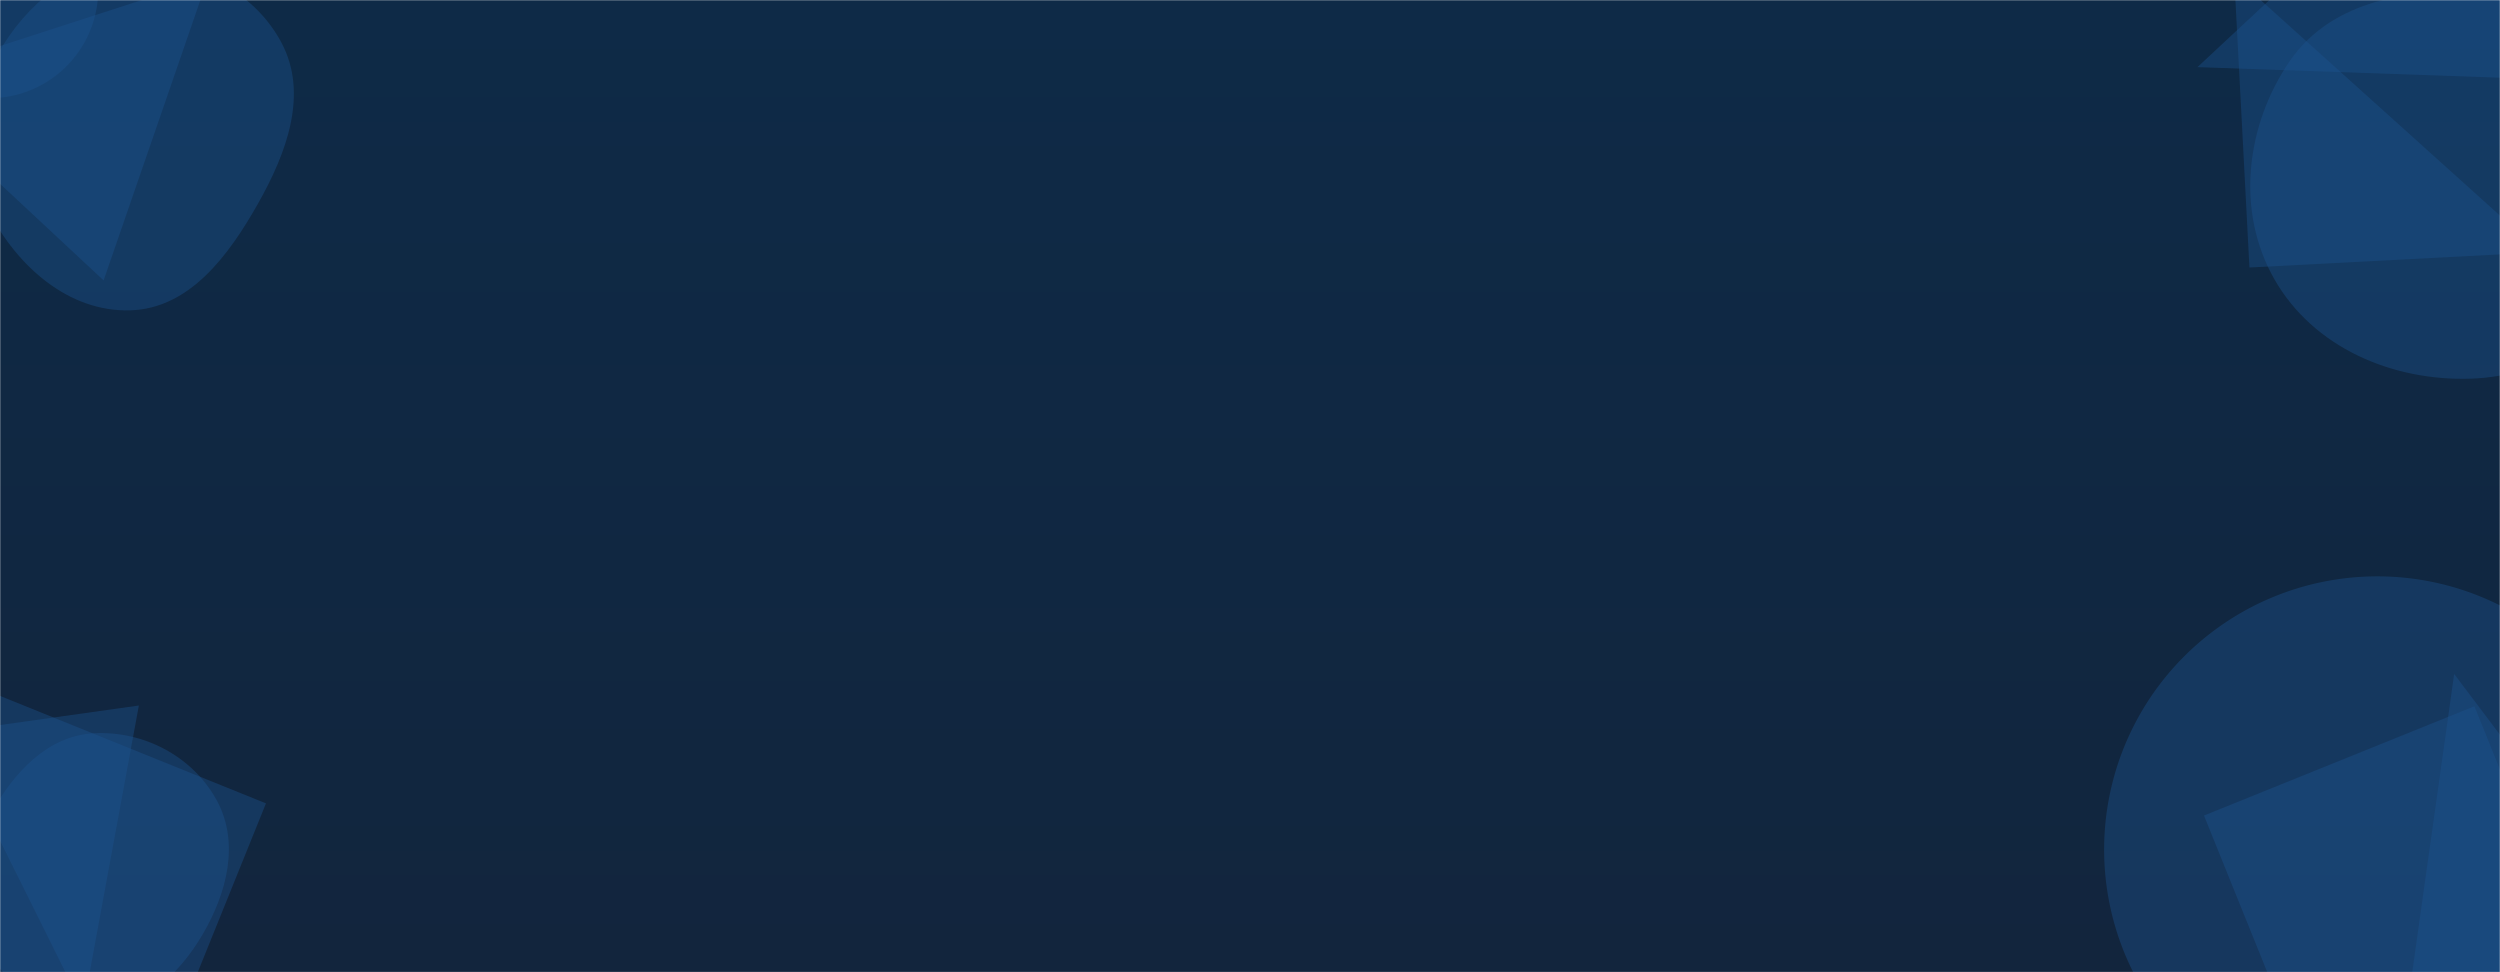 <svg xmlns="http://www.w3.org/2000/svg" version="1.1" xmlns:xlink="http://www.w3.org/1999/xlink" xmlns:svgjs="http://svgjs.com/svgjs" width="1440" height="560" preserveAspectRatio="none" viewBox="0 0 1440 560"><g mask="url(&quot;#SvgjsMask1070&quot;)" fill="none"><rect width="1440" height="560" x="0" y="0" fill="url(#SvgjsLinearGradient1071)"></rect><path d="M74.97,178.76C109.17,177.772,131.682,147.218,148.527,117.438C165.025,88.271,177.832,54.251,162.148,24.638C145.659,-6.495,110.173,-22.822,74.97,-21.451C41.958,-20.165,15.111,2.264,-1.187,31.001C-17.236,59.299,-21.241,92.996,-6.337,121.913C9.901,153.418,39.541,179.784,74.97,178.76" fill="rgba(28, 83, 142, 0.4)" class="triangle-float2"></path><path d="M119.653-12.26L-63.182 46.955 59.685 161.53z" fill="rgba(28, 83, 142, 0.4)" class="triangle-float1"></path><path d="M-68.63 -6.03 a62.6 62.6 0 1 0 125.2 0 a62.6 62.6 0 1 0 -125.2 0z" fill="rgba(28, 83, 142, 0.4)" class="triangle-float3"></path><path d="M1423.346,218.111C1466.093,216.668,1505.21,191.896,1524.169,153.556C1541.34,118.832,1529.176,78.93,1508.311,46.291C1489.296,16.547,1458.587,-2.073,1423.346,-4.158C1383.58,-6.511,1341.539,2.257,1318.978,35.089C1293.481,72.194,1287.703,121.674,1310.005,160.783C1332.484,200.202,1377.994,219.642,1423.346,218.111" fill="rgba(28, 83, 142, 0.4)" class="triangle-float1"></path><path d="M1295.679 154.09L1463.449 145.298 1286.887-13.68z" fill="rgba(28, 83, 142, 0.4)" class="triangle-float1"></path><path d="M1388.606-75.913L1265.739 38.663 1503.182 46.955z" fill="rgba(28, 83, 142, 0.4)" class="triangle-float3"></path><path d="M-65.5 555.574L90.266 618.508 153.2 462.741-2.567 399.807z" fill="rgba(28, 83, 142, 0.4)" class="triangle-float1"></path><path d="M54.145,582.03C81.416,581.549,102.892,561.783,116.691,538.256C130.69,514.386,138.126,485.597,124.984,461.245C111.273,435.838,82.977,420.848,54.145,422.356C27.503,423.75,8.158,444.791,-4.923,468.042C-17.688,490.731,-24.318,517.416,-12.34,540.53C0.543,565.39,26.149,582.523,54.145,582.03" fill="rgba(28, 83, 142, 0.4)" class="triangle-float3"></path><path d="M79.981 406.379L-30.93 421.967 47.907 580.538z" fill="rgba(28, 83, 142, 0.4)" class="triangle-float2"></path><path d="M1514.709 522.37L1413.604 388.199 1380.538 623.475z" fill="rgba(28, 83, 142, 0.4)" class="triangle-float2"></path><path d="M1332.426 625.5L1488.193 562.567 1425.259 406.8 1269.492 469.734z" fill="rgba(28, 83, 142, 0.4)" class="triangle-float1"></path><path d="M1211.98 489.36 a157.38 157.38 0 1 0 314.76 0 a157.38 157.38 0 1 0 -314.76 0z" fill="rgba(28, 83, 142, 0.4)" class="triangle-float1"></path></g><defs><mask id="SvgjsMask1070"><rect width="1440" height="560" fill="#ffffff"></rect></mask><linearGradient x1="50%" y1="0%" x2="50%" y2="100%" gradientUnits="userSpaceOnUse" id="SvgjsLinearGradient1071"><stop stop-color="#0e2a47" offset="0"></stop><stop stop-color="rgba(18, 37, 61, 1)" offset="1"></stop></linearGradient><style>
            @keyframes float1 {
                0%{transform: translate(0, 0)}
                50%{transform: translate(-10px, 0)}
                100%{transform: translate(0, 0)}
            }

            .triangle-float1 {
                animation: float1 5s infinite;
            }

            @keyframes float2 {
                0%{transform: translate(0, 0)}
                50%{transform: translate(-5px, -5px)}
                100%{transform: translate(0, 0)}
            }

            .triangle-float2 {
                animation: float2 4s infinite;
            }

            @keyframes float3 {
                0%{transform: translate(0, 0)}
                50%{transform: translate(0, -10px)}
                100%{transform: translate(0, 0)}
            }

            .triangle-float3 {
                animation: float3 6s infinite;
            }
        </style></defs></svg>